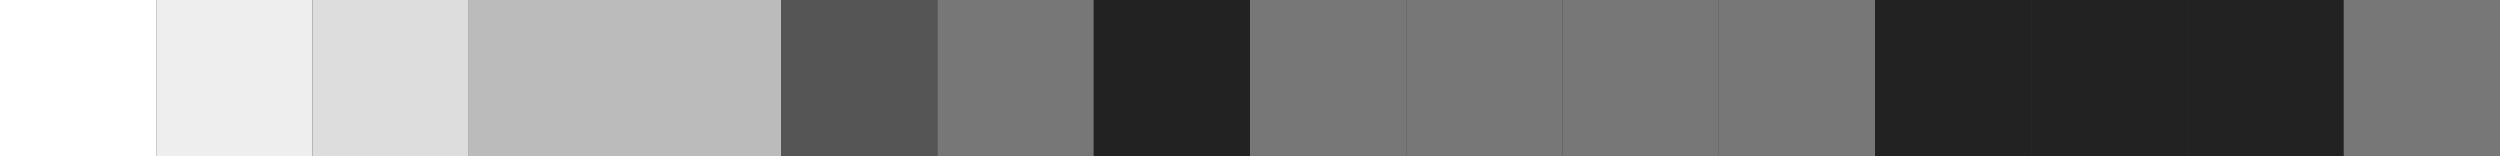 <svg width="800" height="50" xmlns="http://www.w3.org/2000/svg">
 <rect width="100%" height="100%" fill="#333333" stroke="none"/>
 <g>
  <title>Base16 Yin</title>
  <line id="base00" x1="025" y1="0" x2="025" y2="720" stroke-width="50" stroke="#FFFFFF" />
  <line id="base01" x1="075" y1="0" x2="075" y2="720" stroke-width="50" stroke="#EEEEEE" />
  <line id="base02" x1="125" y1="0" x2="125" y2="720" stroke-width="50" stroke="#DDDDDD" />
  <line id="base03" x1="175" y1="0" x2="175" y2="720" stroke-width="50" stroke="#BBBBBB" />
  <line id="base04" x1="225" y1="0" x2="225" y2="720" stroke-width="50" stroke="#BBBBBB" />
  <line id="base05" x1="275" y1="0" x2="275" y2="720" stroke-width="50" stroke="#555555" />
  <line id="base06" x1="325" y1="0" x2="325" y2="720" stroke-width="50" stroke="#777777" />
  <line id="base07" x1="375" y1="0" x2="375" y2="720" stroke-width="50" stroke="#222222" />
  <line id="base08" x1="425" y1="0" x2="425" y2="720" stroke-width="50" stroke="#777777" />
  <line id="base09" x1="475" y1="0" x2="475" y2="720" stroke-width="50" stroke="#777777" />
  <line id="base0A" x1="525" y1="0" x2="525" y2="720" stroke-width="50" stroke="#777777" />
  <line id="base0B" x1="575" y1="0" x2="575" y2="720" stroke-width="50" stroke="#777777" />
  <line id="base0C" x1="625" y1="0" x2="625" y2="720" stroke-width="50" stroke="#222222" />
  <line id="base0D" x1="675" y1="0" x2="675" y2="720" stroke-width="50" stroke="#222222" />
  <line id="base0E" x1="725" y1="0" x2="725" y2="720" stroke-width="50" stroke="#222222" />
  <line id="base0F" x1="775" y1="0" x2="775" y2="720" stroke-width="50" stroke="#777777" />
 </g>
</svg>